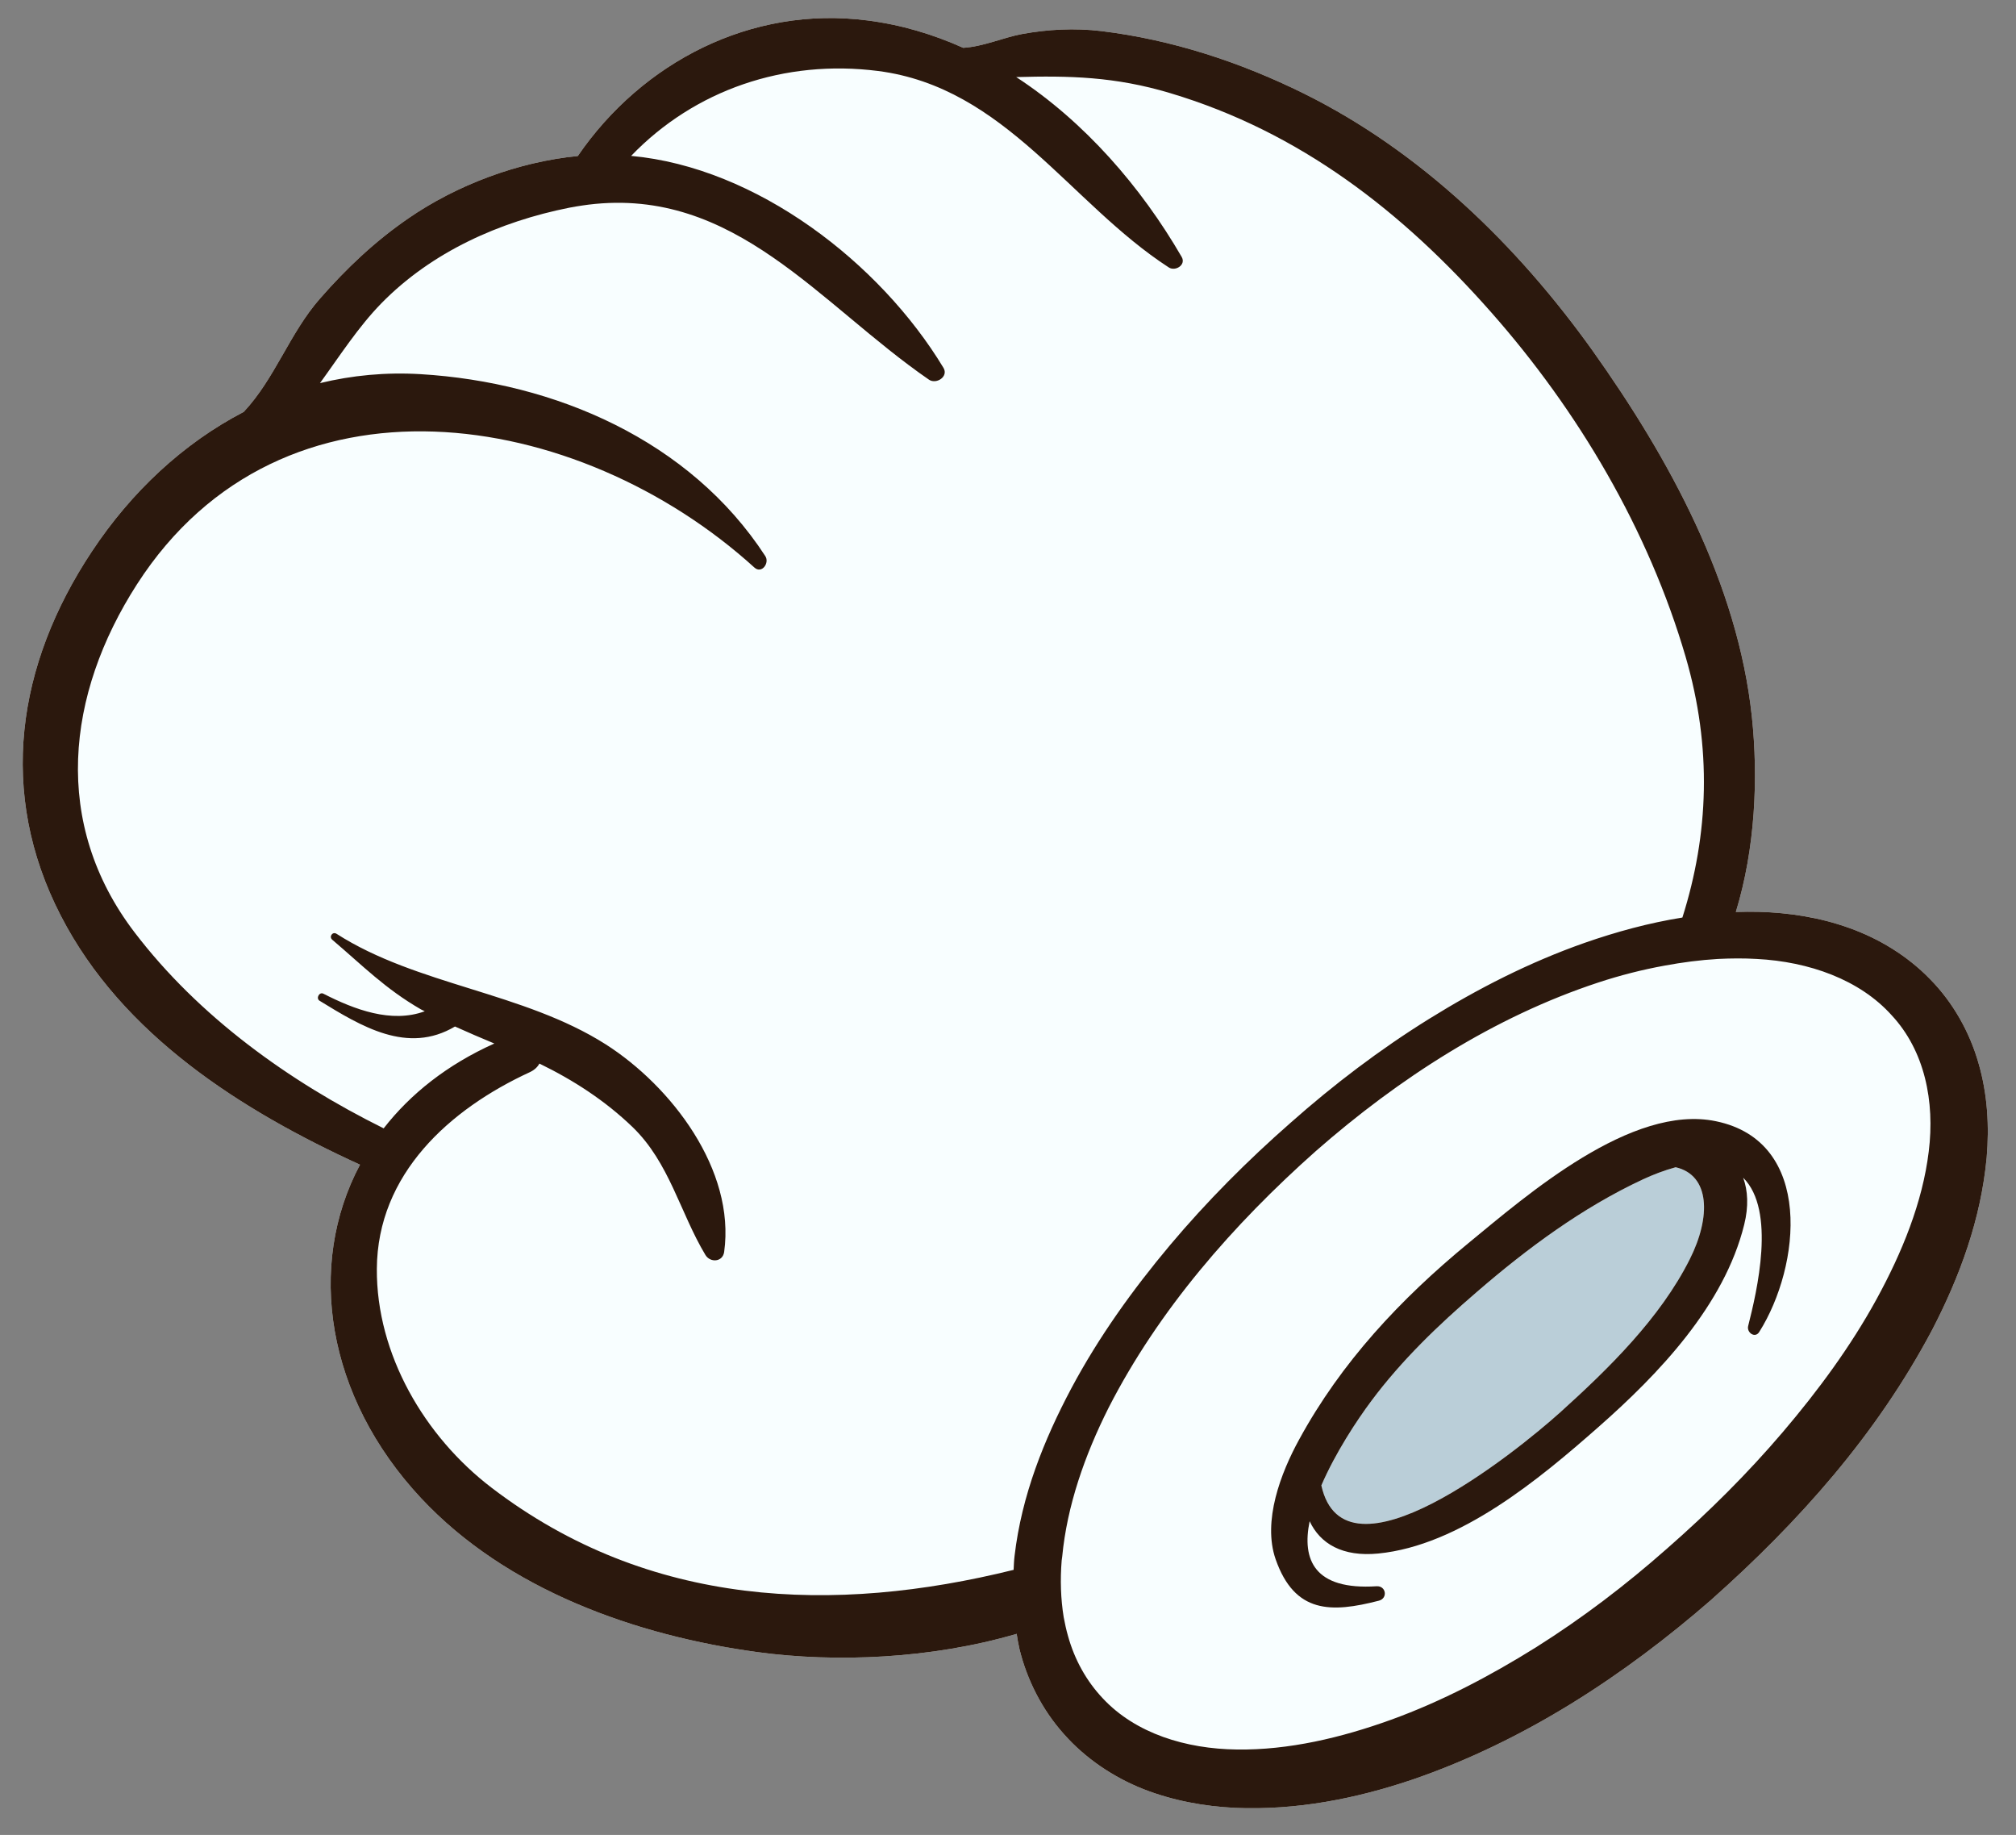 <?xml version="1.0" encoding="utf-8"?>
<!-- Generator: Adobe Illustrator 16.0.0, SVG Export Plug-In . SVG Version: 6.00 Build 0)  -->
<!DOCTYPE svg PUBLIC "-//W3C//DTD SVG 1.1//EN" "http://www.w3.org/Graphics/SVG/1.1/DTD/svg11.dtd">
<svg version="1.1" id="Layer_1" xmlns="http://www.w3.org/2000/svg" xmlns:xlink="http://www.w3.org/1999/xlink" x="0px" y="0px"
	 width="71.52px" height="65.081px" viewBox="15.77 1.831 71.52 65.081" enable-background="new 15.77 1.831 71.52 65.081"
	 xml:space="preserve">
<rect x="15.77" y="1.831" width="71.52" height="65.081" fill="#808080" stroke="none"/>
<g>
	<path fill="#F8FEFF" d="M85.96,39.539c-0.315-1.105-0.907-2.157-1.718-2.979c-0.807-0.832-1.813-1.439-2.865-1.815
		c-1.051-0.378-2.142-0.544-3.214-0.573c-0.273-0.007-0.541-0.004-0.812,0.005c0.69-2.255,0.8-4.754,0.569-6.924
		c-0.504-4.734-2.933-9.164-5.646-12.978c-2.678-3.748-6.099-7.069-10.238-9.122c-2.257-1.118-4.697-1.918-7.2-2.22
		c-0.938-0.113-1.89-0.063-2.812,0.106c-0.629,0.114-1.392,0.452-2.084,0.488c-1.073-0.482-2.213-0.822-3.406-0.972
		c-4.124-0.529-7.989,1.487-10.266,4.81c-2.119,0.205-4.298,1.03-6.013,2.212c-1.189,0.818-2.193,1.77-3.136,2.848
		c-1.075,1.225-1.594,2.834-2.702,4.015c-2.147,1.115-3.989,2.838-5.389,4.953c-2.661,4.014-3.35,8.557-1.101,12.916
		c2.178,4.229,6.402,6.907,10.615,8.831c-1.909,3.585-1.196,8.223,2.158,11.819c3.044,3.263,7.637,4.886,11.952,5.47
		c2.771,0.376,6.156,0.241,9.186-0.649c0.028,0.177,0.056,0.354,0.097,0.529c0.265,1.095,0.806,2.163,1.576,3.023
		c0.768,0.87,1.76,1.532,2.813,1.951c1.058,0.415,2.167,0.615,3.258,0.669c2.185,0.094,4.305-0.329,6.296-1.002
		c3.986-1.37,7.519-3.695,10.611-6.386l0.006-0.007c1.533-1.361,3-2.826,4.329-4.413c1.328-1.587,2.516-3.301,3.502-5.165
		c0.964-1.862,1.72-3.896,1.924-6.094C86.343,41.788,86.283,40.644,85.96,39.539z"/>
	<g>
		<path fill="#BACED8" d="M75.218,43.229c-0.404,0.109-0.797,0.262-1.156,0.428c-2.158,1.005-4.112,2.451-5.905,4.002
			c-1.367,1.177-2.657,2.413-3.736,3.86c-0.512,0.685-1.274,1.84-1.772,2.995c0.819,3.712,6.886-1.164,8.474-2.592
			c1.715-1.548,3.547-3.339,4.596-5.43C76.472,44.992,76.44,43.512,75.218,43.229z"/>
		<path fill="#F8FEFF" d="M78.092,35.845c-0.457-0.027-0.912-0.023-1.377,0c-0.633,0.037-1.267,0.12-1.896,0.237
			c-0.793,0.144-1.58,0.345-2.351,0.599c-3.689,1.215-7.062,3.389-10.018,5.977c-2.942,2.612-5.579,5.64-7.351,9.101
			c-0.848,1.683-1.478,3.48-1.648,5.285c-0.005,0.046-0.013,0.09-0.019,0.137c-0.055,0.684-0.034,1.36,0.072,2.011
			c0.043,0.229,0.09,0.447,0.152,0.663c0.234,0.846,0.656,1.603,1.239,2.219c1.161,1.241,2.943,1.788,4.756,1.81
			c1.826,0.026,3.694-0.415,5.477-1.059c1.789-0.649,3.504-1.549,5.14-2.571c1.636-1.031,3.176-2.202,4.643-3.499
			c1.467-1.283,2.852-2.657,4.109-4.135c1.252-1.47,2.403-3.034,3.317-4.701c0.912-1.666,1.637-3.442,1.855-5.241
			c0.223-1.787-0.146-3.58-1.314-4.832C81.741,36.575,79.942,35.94,78.092,35.845z M78.178,49.073
			c-0.148,0.237-0.45,0.019-0.392-0.213c0.309-1.218,0.995-4.098-0.177-5.259c0.168,0.459,0.197,1.017,0.037,1.662
			c-0.706,2.861-3.025,5.294-5.18,7.188c-2.078,1.83-4.907,4.193-7.802,4.479c-1.27,0.125-2.061-0.348-2.435-1.146
			c-0.282,1.368,0.165,2.448,2.374,2.307c0.338-0.021,0.408,0.429,0.081,0.512c-1.687,0.436-2.983,0.463-3.661-1.468
			c-0.472-1.355,0.185-3.068,0.833-4.247c1.497-2.747,3.597-4.982,6.001-6.963c2.085-1.712,5.797-4.952,8.789-4.327
			C80.129,42.318,79.652,46.743,78.178,49.073z"/>
		<path fill="#F8FEFF" d="M57.273,45.999c1.314-1.562,2.757-3.009,4.287-4.35c1.526-1.353,3.155-2.59,4.895-3.672
			c1.741-1.081,3.581-2.021,5.537-2.707c1.116-0.389,2.274-0.705,3.463-0.896c0.936-2.953,1.056-6.021,0.115-9.246
			c-1.315-4.502-3.811-8.727-6.907-12.23c-3.141-3.561-6.769-6.387-11.385-7.766c-1.959-0.587-3.585-0.619-5.456-0.567
			c2.424,1.583,4.431,3.896,5.87,6.38c0.163,0.282-0.226,0.521-0.457,0.372c-3.513-2.274-5.804-6.386-10.312-6.968
			c-3.319-0.424-6.511,0.67-8.763,3.011c4.458,0.408,8.832,3.795,11.08,7.516c0.19,0.314-0.255,0.598-0.514,0.421
			c-3.879-2.669-6.883-6.845-12.076-6.208c-0.067,0.011-0.137,0.018-0.203,0.028c-0.161,0.021-0.315,0.05-0.477,0.08
			c-2.473,0.492-4.884,1.567-6.669,3.39c-0.822,0.841-1.476,1.865-2.179,2.832c1.134-0.274,2.329-0.392,3.574-0.317
			c4.761,0.287,9.552,2.345,12.223,6.451c0.161,0.246-0.125,0.64-0.383,0.41c-6.245-5.673-16.766-7.39-21.906,0.59
			c-2.515,3.909-3.029,8.492-0.086,12.347c2.281,2.99,5.476,5.283,8.837,6.951c0.949-1.219,2.255-2.26,3.926-3.009
			c-0.466-0.193-0.937-0.395-1.396-0.603c-1.685,1.001-3.326-0.008-4.806-0.915C26.969,37.237,27.1,37,27.243,37.076
			c1.098,0.561,2.41,1.059,3.595,0.622c-0.044-0.021-0.088-0.04-0.133-0.065c-1.27-0.732-2.05-1.537-3.149-2.472
			c-0.125-0.107,0.011-0.301,0.153-0.21c2.857,1.829,6.626,2.062,9.551,3.922c2.318,1.479,4.605,4.445,4.199,7.364
			c-0.053,0.36-0.493,0.387-0.664,0.105c-0.904-1.506-1.275-3.271-2.585-4.537c-0.983-0.944-2.093-1.661-3.305-2.252
			c-0.066,0.123-0.173,0.226-0.337,0.304c-2.846,1.311-5.411,3.609-5.43,6.979c-0.018,3.028,1.694,5.945,4.069,7.76
			c5.592,4.274,12.17,4.487,18.521,2.914c0.008-0.165,0.015-0.331,0.034-0.495c0.252-2.15,1.048-4.124,2.015-5.945
			C54.755,49.239,55.958,47.567,57.273,45.999z"/>
		<path fill="#2B180D" d="M76.648,41.599c-2.992-0.625-6.704,2.615-8.789,4.327c-2.404,1.98-4.504,4.216-6.001,6.963
			c-0.648,1.179-1.305,2.892-0.833,4.247c0.678,1.931,1.975,1.903,3.661,1.468c0.327-0.083,0.257-0.533-0.081-0.512
			c-2.209,0.142-2.656-0.938-2.374-2.307c0.374,0.798,1.165,1.271,2.435,1.146c2.895-0.286,5.724-2.649,7.802-4.479
			c2.154-1.894,4.474-4.326,5.18-7.188c0.16-0.646,0.131-1.203-0.037-1.662c1.172,1.161,0.485,4.041,0.177,5.259
			c-0.059,0.231,0.243,0.45,0.392,0.213C79.652,46.743,80.129,42.318,76.648,41.599z M75.717,46.493
			c-1.049,2.091-2.881,3.882-4.596,5.43c-1.588,1.428-7.654,6.304-8.474,2.592c0.498-1.155,1.261-2.311,1.772-2.995
			c1.079-1.447,2.369-2.684,3.736-3.86c1.793-1.551,3.747-2.997,5.905-4.002c0.359-0.166,0.752-0.318,1.156-0.428
			C76.44,43.512,76.472,44.992,75.717,46.493z"/>
		<path fill="#2B180D" d="M85.96,39.539c-0.315-1.105-0.907-2.157-1.718-2.979c-0.807-0.832-1.813-1.439-2.865-1.815
			c-1.051-0.378-2.142-0.544-3.214-0.573c-0.273-0.007-0.541-0.004-0.812,0.005c0.69-2.255,0.8-4.754,0.569-6.924
			c-0.504-4.734-2.933-9.164-5.646-12.978c-2.678-3.748-6.099-7.069-10.238-9.122c-2.257-1.118-4.697-1.918-7.2-2.22
			c-0.938-0.113-1.89-0.063-2.812,0.106c-0.629,0.114-1.392,0.452-2.084,0.488c-1.073-0.482-2.213-0.822-3.406-0.972
			c-4.124-0.529-7.989,1.487-10.266,4.81c-2.119,0.205-4.298,1.03-6.013,2.212c-1.189,0.818-2.193,1.77-3.136,2.848
			c-1.075,1.225-1.594,2.834-2.702,4.015c-2.147,1.115-3.989,2.838-5.389,4.953c-2.661,4.014-3.35,8.557-1.101,12.916
			c2.178,4.229,6.402,6.907,10.615,8.831c-1.909,3.585-1.196,8.223,2.158,11.819c3.044,3.263,7.637,4.886,11.952,5.47
			c2.771,0.376,6.156,0.241,9.186-0.649c0.028,0.177,0.056,0.354,0.097,0.529c0.265,1.095,0.806,2.163,1.576,3.023
			c0.768,0.87,1.76,1.532,2.813,1.951c1.058,0.415,2.167,0.615,3.258,0.669c2.185,0.094,4.305-0.329,6.296-1.002
			c3.986-1.37,7.519-3.695,10.611-6.386l0.006-0.007c1.533-1.361,3-2.826,4.329-4.413c1.328-1.587,2.516-3.301,3.502-5.165
			c0.964-1.862,1.72-3.896,1.924-6.094C86.343,41.788,86.283,40.644,85.96,39.539z M51.763,57.015
			c-0.02,0.164-0.026,0.33-0.034,0.495c-6.352,1.573-12.929,1.36-18.521-2.914c-2.375-1.814-4.087-4.731-4.069-7.76
			c0.019-3.369,2.584-5.668,5.43-6.979c0.164-0.078,0.271-0.181,0.337-0.304c1.212,0.591,2.322,1.308,3.305,2.252
			c1.31,1.266,1.681,3.031,2.585,4.537c0.17,0.281,0.611,0.255,0.664-0.105c0.406-2.919-1.881-5.885-4.199-7.364
			c-2.925-1.86-6.694-2.093-9.551-3.922c-0.142-0.091-0.279,0.103-0.153,0.21c1.099,0.935,1.879,1.739,3.149,2.472
			c0.045,0.025,0.089,0.045,0.133,0.065c-1.186,0.437-2.497-0.062-3.595-0.622C27.1,37,26.969,37.237,27.105,37.324
			c1.48,0.907,3.121,1.916,4.806,0.915c0.459,0.208,0.93,0.409,1.396,0.603c-1.671,0.749-2.978,1.79-3.926,3.009
			c-3.362-1.668-6.556-3.961-8.837-6.951c-2.943-3.854-2.428-8.438,0.086-12.347c5.14-7.98,15.661-6.263,21.906-0.59
			c0.258,0.23,0.544-0.164,0.383-0.41c-2.671-4.106-7.462-6.164-12.223-6.451c-1.245-0.075-2.439,0.042-3.574,0.317
			c0.703-0.967,1.356-1.99,2.179-2.832c1.786-1.823,4.196-2.898,6.669-3.39c0.162-0.029,0.316-0.059,0.477-0.08
			c0.065-0.01,0.136-0.017,0.203-0.028c5.193-0.637,8.197,3.539,12.076,6.208c0.259,0.176,0.704-0.107,0.514-0.421
			c-2.248-3.72-6.621-7.107-11.08-7.516c2.252-2.34,5.444-3.435,8.763-3.011c4.509,0.582,6.8,4.693,10.312,6.968
			c0.231,0.149,0.62-0.089,0.457-0.372c-1.439-2.484-3.446-4.798-5.87-6.38c1.871-0.052,3.497-0.02,5.456,0.567
			c4.616,1.379,8.244,4.206,11.385,7.766c3.097,3.504,5.592,7.729,6.907,12.23c0.94,3.225,0.82,6.292-0.115,9.246
			c-1.188,0.19-2.347,0.507-3.463,0.896c-1.956,0.686-3.796,1.626-5.537,2.707c-1.739,1.082-3.368,2.319-4.895,3.672
			c-1.53,1.341-2.973,2.788-4.287,4.35c-1.314,1.568-2.518,3.24-3.495,5.07C52.811,52.891,52.015,54.864,51.763,57.015z
			 M84.194,42.676c-0.219,1.799-0.943,3.575-1.855,5.241c-0.914,1.667-2.065,3.231-3.317,4.701
			c-1.258,1.478-2.643,2.852-4.109,4.135c-1.467,1.297-3.007,2.468-4.643,3.499c-1.636,1.022-3.351,1.922-5.14,2.571
			c-1.782,0.644-3.65,1.085-5.477,1.059c-1.812-0.021-3.595-0.568-4.756-1.81c-0.583-0.616-1.005-1.373-1.239-2.219
			c-0.062-0.216-0.109-0.435-0.152-0.663c-0.106-0.65-0.127-1.327-0.072-2.011c0.006-0.047,0.014-0.091,0.019-0.137
			c0.171-1.805,0.801-3.603,1.648-5.285c1.771-3.461,4.408-6.488,7.351-9.101c2.955-2.588,6.328-4.762,10.018-5.977
			c0.771-0.254,1.558-0.455,2.351-0.599c0.63-0.117,1.264-0.2,1.896-0.237c0.465-0.023,0.92-0.027,1.377,0
			c1.85,0.096,3.648,0.73,4.787,1.999C84.047,39.096,84.417,40.889,84.194,42.676z"/>
	</g>
</g>
</svg>
